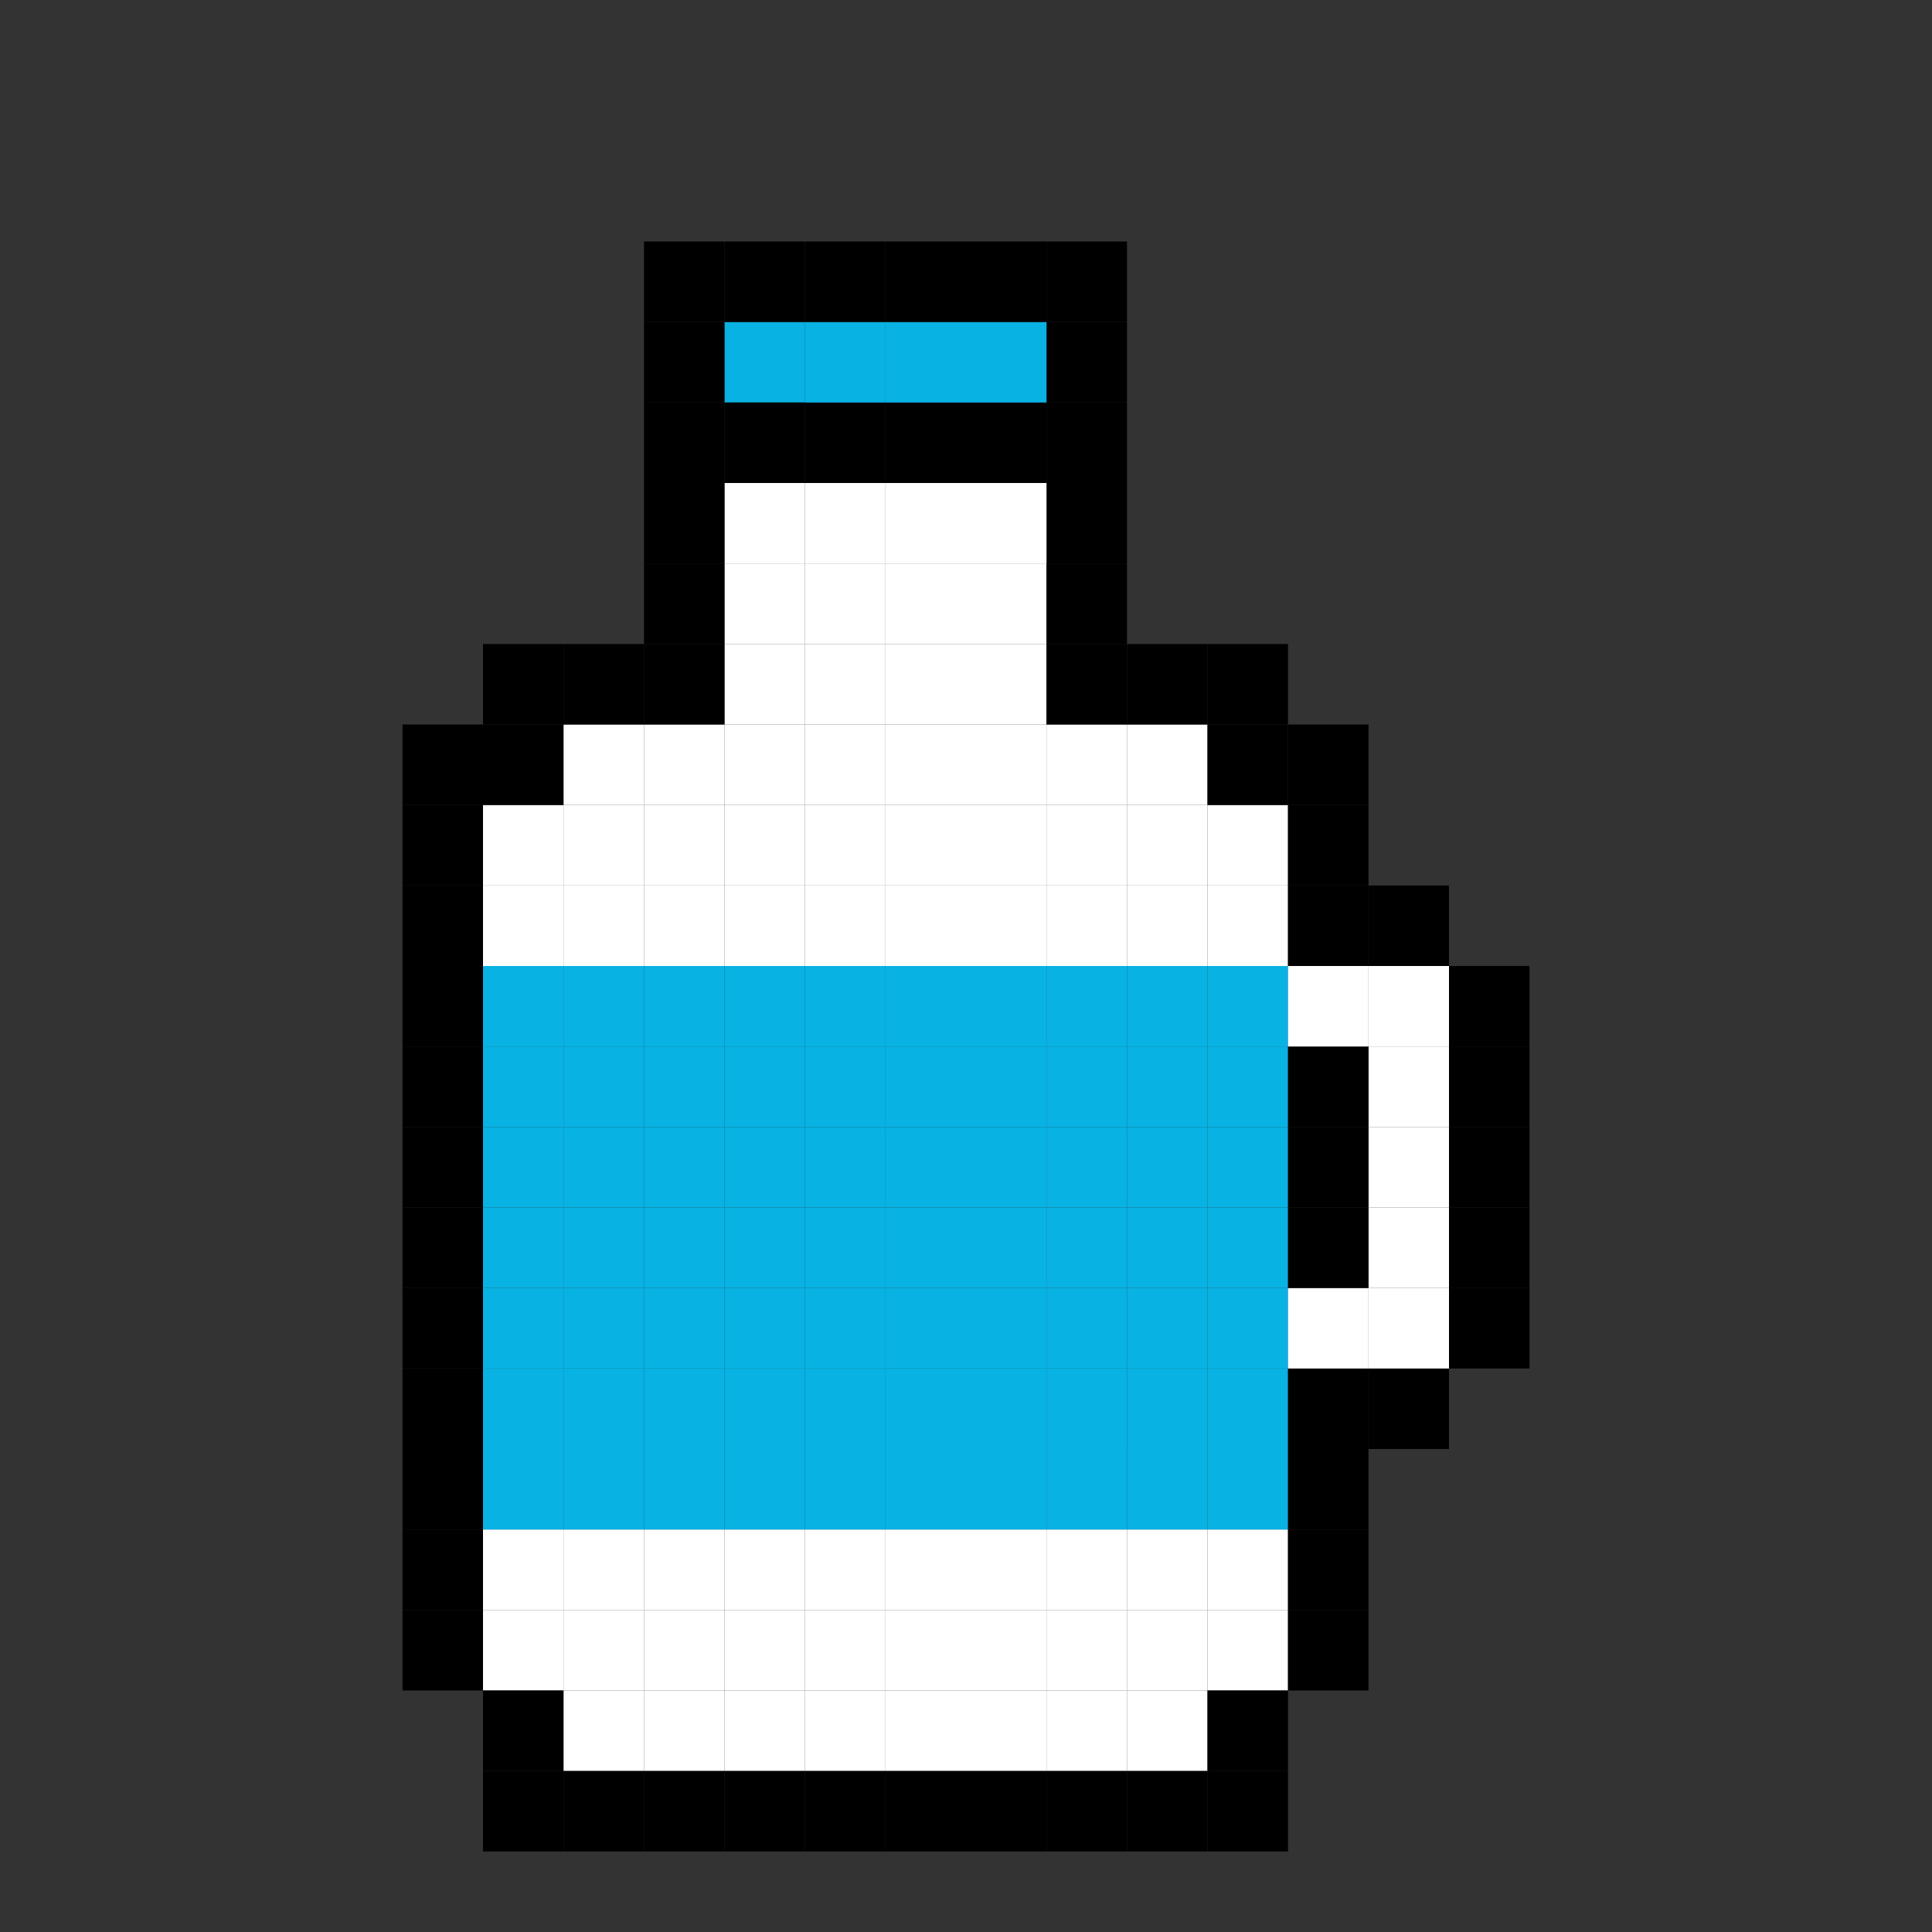 <?xml version="1.0" encoding="utf-8"?>
<!-- Generator: Adobe Illustrator 23.1.1, SVG Export Plug-In . SVG Version: 6.00 Build 0)  -->
<svg version="1.1" xmlns="http://www.w3.org/2000/svg" xmlns:xlink="http://www.w3.org/1999/xlink" x="0px" y="0px"
	 viewBox="0 0 24 24" style="enable-background:new 0 0 24 24;" xml:space="preserve">
<rect x="0" y="0" width="24" height="24" fill="#333333" stroke="none"/>
<style type="text/css">
	.st0{display:none;}
	.st1{display:inline;}
	.st2{fill:#764248;}
	.st3{fill:#FFFFFF;}
	.st4{fill:#08B2E3;}
</style>
<g id="Layer_2" class="st0">
	<g class="st1">
		<g>
			<path class="st2" d="M3.8,14.4c0-0.1,0.1-0.2,0.2-0.3c-0.3,0.2-0.6,0.3-0.8,0.5c0.6-0.3,1,0.4,1.3,0.8c0.4,0.5,0.7,1.1,1,1.7
				c0.2,0.6,0.4,1.3,0.4,1.9c0,0.3-0.1,0.6-0.2,0.8c0,0.1-0.1,0.1-0.1,0.2c-0.2,0.2-0.4-0.2,0.5-0.3c-0.2,0-0.3,0.1-0.4,0
				c-0.6-0.1-1-0.7-1.3-1.2c-0.4-0.5-0.7-1.1-0.9-1.8c-0.2-0.6-0.4-1.3-0.3-2c0-0.3,0.1-0.6,0.2-0.8c0-0.1,0.1-0.1,0.1-0.2
				C3.6,13.5,3.4,14,2.9,14C3,14,3.1,14,3.3,14c0.3,0.1,0.5,0.4,0.6,0.7c0.2,0.3,0.3,0.7,0.3,1c0.1,0.3,0.1,0.7,0.1,1.1
				c0,0.3,0,0.8-0.3,1c0.3-0.2,0.6-0.3,0.9-0.5c-0.2,0.1-0.3,0.1-0.5,0c0,0-0.4,0.2-0.4,0.2c0,0-0.4,0.3-0.4,0.3
				c0.3,0.2,0.6,0,0.8-0.1c0.3-0.2,0.7-0.3,0.8-0.7c0.2-0.8,0-1.8-0.3-2.6c-0.1-0.3-0.3-0.7-0.7-0.8c-0.4,0-0.7,0.3-1,0.4
				c-0.3,0.2-0.6,0.3-0.7,0.7c-0.2,0.4-0.2,0.9-0.1,1.3c0.1,0.9,0.4,1.8,0.9,2.6c0.3,0.6,0.9,1.6,1.7,1.7c0.4,0,0.7-0.2,0.9-0.4
				c0.3-0.2,0.7-0.4,0.8-0.7c0.4-0.7,0.1-1.8-0.2-2.6c-0.2-0.5-0.4-0.9-0.7-1.4c-0.2-0.4-0.5-0.8-0.9-1.1c-0.3-0.2-0.6-0.1-0.9,0.1
				C3.6,14.3,3,14.5,3,14.9c0,0,0.4-0.2,0.4-0.2C3.5,14.6,3.8,14.4,3.8,14.4L3.8,14.4z"/>
		</g>
	</g>
	<g class="st1">
		<g>
			<path class="st2" d="M5.2,13.8c2.1-1,4.3-2.2,5.9-3.9c1.8-1.9,2.6-4.5,3.5-6.9c-0.1,0.2-0.8,0.3-0.9,0.5c-0.7,2-1.4,4-2.5,5.7
				C9.8,11.1,8,12.3,6,13.3C5.7,13.4,5.4,13.7,5.2,13.8L5.2,13.8z"/>
		</g>
	</g>
	<g class="st1">
		<g>
			<path class="st2" d="M14.5,3.3c1,0.3,1.9,0.9,2.6,1.7c0,0,0.4-0.2,0.4-0.2c0,0,0.4-0.3,0.4-0.3c-0.7-0.8-1.6-1.4-2.6-1.7
				c0,0-0.1,0.1-0.1,0.1C15.1,2.9,15,2.9,14.9,3c-0.1,0.1-0.2,0.1-0.3,0.2C14.6,3.2,14.5,3.3,14.5,3.3L14.5,3.3z"/>
		</g>
	</g>
	<g class="st1">
		<g>
			<path class="st2" d="M15.7,3.8c1.3,0.6,2.4,1.6,3,2.9c0,0,0.9-0.5,0.9-0.5c-0.6-1.3-1.7-2.3-3-2.9c0,0-0.1,0.1-0.1,0.1
				c-0.1,0.1-0.2,0.1-0.3,0.2c-0.1,0.1-0.2,0.1-0.3,0.2C15.8,3.7,15.7,3.8,15.7,3.8L15.7,3.8z"/>
		</g>
	</g>
	<g class="st1">
		<g>
			<path class="st2" d="M19,7.1c-0.5,3.1-2,5.8-4.2,8c-1.1,1.1-2.3,2.1-3.5,3.1c-0.8,0.6-1.3,0.9-2.2,1.1c-0.8,0.2-1.6,0.3-2.4,0.1
				c-0.2,0-0.7,0.6-0.9,0.5c1.6,0.8,3.4-0.1,4.8-0.9c1.4-0.8,2.8-1.7,4-2.8c2.9-2.5,5.6-5.9,5.7-9.9c0,0.2-0.9,0.3-0.9,0.5
				c-0.1,3.3-2,6.1-4.2,8.4c-1.1,1.2-2.4,2.2-3.8,3.1c-1.4,0.9-3.2,1.7-4.9,1c-0.3,0.2-0.6,0.3-0.9,0.5c3.2,0.5,6.2-2,8.5-4
				c1.4-1.2,2.8-2.6,3.7-4.2c1-1.6,1.6-3.3,1.8-5.1C19.8,6.8,19,6.9,19,7.1L19,7.1z"/>
		</g>
	</g>
	<g class="st1">
		<g>
			<path class="st2" d="M13.3,3.8c0,2.2-1.2,4.1-2.7,5.6c-1.8,1.7-4.1,2.6-6.4,3.6c-0.3,0.1-0.6,0.4-0.9,0.5C7.8,11.7,14,9,14.1,3.3
				C14.1,3.5,13.3,3.7,13.3,3.8L13.3,3.8z"/>
		</g>
	</g>
	<g class="st1">
		<g>
			<path class="st2" d="M4.9,15.3c5.1-2,9.4-5.8,11.5-10.9c-0.1,0.2-0.8,0.3-0.9,0.5c-1.8,4.4-5.3,8.1-9.7,9.9
				C5.5,14.9,5.3,15.2,4.9,15.3L4.9,15.3z"/>
		</g>
	</g>
	<g class="st1">
		<g>
			<path class="st2" d="M16.9,6.3c0.2,2.6-1.3,4.8-3.1,6.5c-1.8,1.7-3.8,3.4-6.2,3.9c-0.3,0.1-0.6,0.4-0.9,0.5
				c2.5-0.5,4.7-2.2,6.6-3.8c2.3-1.9,4.6-4.4,4.4-7.7C17.8,5.9,16.9,6.1,16.9,6.3L16.9,6.3z"/>
		</g>
	</g>
	<g class="st1">
		<g>
			<path class="st2" d="M14.8,3.1c2.2-0.2,4.3,1.2,4.9,3.3c0.3-0.2,0.6-0.3,0.9-0.5c-1.1,0.1-2.2-0.3-3.2-0.8
				c-0.5-0.3-0.9-0.6-1.4-0.9c-0.3-0.2-1-0.6-0.9-1.1c0,0.1-0.4,0.2-0.4,0.2c-0.1,0.1-0.2,0.1-0.3,0.2c0,0-0.1,0.1-0.1,0.1
				c-0.1,0.5,0.5,0.8,0.8,1c0.5,0.3,0.9,0.6,1.4,0.9c1,0.5,2.1,0.9,3.2,0.8c0.1,0,0.9-0.5,0.9-0.5c-0.6-2.1-2.7-3.5-4.9-3.3
				c-0.1,0-0.3,0.2-0.4,0.2C15.2,2.9,15.1,3,15,3C14.9,3,14.9,3.1,14.8,3.1L14.8,3.1z"/>
		</g>
	</g>
</g>
<g id="Layer_3">
	<g id="XMLID_1_">
		<g>
			<rect x="13" y="3" width="1" height="1"/>
			<rect x="10" y="6" class="st3" width="1" height="1"/>
			<rect x="10" y="7" class="st3" width="1" height="1"/>
			<rect x="10" y="8" class="st3" width="1" height="1"/>
			<rect x="10" y="9" class="st3" width="1" height="1"/>
			<rect x="10" y="10" class="st3" width="1" height="1"/>
			<rect x="7" y="9" class="st3" width="1" height="1"/>
			<rect x="7" y="10" class="st3" width="1" height="1"/>
			<rect x="6" y="10" class="st3" width="1" height="1"/>
			<rect x="6" y="11" class="st3" width="1" height="1"/>
			<rect x="7" y="11" class="st3" width="1" height="1"/>
			<rect x="8" y="9" class="st3" width="1" height="1"/>
			<rect x="8" y="10" class="st3" width="1" height="1"/>
			<rect x="8" y="11" class="st3" width="1" height="1"/>
			<rect x="9" y="6" class="st3" width="1" height="1"/>
			<rect x="9" y="7" class="st3" width="1" height="1"/>
			<rect x="9" y="8" class="st3" width="1" height="1"/>
			<rect x="9" y="9" class="st3" width="1" height="1"/>
			<rect x="9" y="10" class="st3" width="1" height="1"/>
			<rect x="9" y="11" class="st3" width="1" height="1"/>
			<rect x="10" y="11" class="st3" width="1" height="1"/>
			<rect x="11" y="5" width="1" height="1"/>
			<rect x="11" y="6" class="st3" width="1" height="1"/>
			<rect x="11" y="7" class="st3" width="1" height="1"/>
			<rect x="11" y="8" class="st3" width="1" height="1"/>
			<rect x="11" y="9" class="st3" width="1" height="1"/>
			<rect x="11" y="10" class="st3" width="1" height="1"/>
			<rect x="11" y="11" class="st3" width="1" height="1"/>
			<rect x="12" y="7" class="st3" width="1" height="1"/>
			<rect x="12" y="8" class="st3" width="1" height="1"/>
			<rect x="12" y="9" class="st3" width="1" height="1"/>
			<rect x="12" y="11" class="st3" width="1" height="1"/>
			<rect x="13" y="9" class="st3" width="1" height="1"/>
			<rect x="13" y="11" class="st3" width="1" height="1"/>
			<rect x="14" y="9" class="st3" width="1" height="1"/>
			<rect x="14" y="11" class="st3" width="1" height="1"/>
			<rect x="15" y="11" class="st3" width="1" height="1"/>
			<rect x="15" y="10" class="st3" width="1" height="1"/>
			<rect x="14" y="10" class="st3" width="1" height="1"/>
			<rect x="13" y="10" class="st3" width="1" height="1"/>
			<rect x="12" y="10" class="st3" width="1" height="1"/>
			<rect x="6" y="20" class="st3" width="1" height="1"/>
			<rect x="6" y="19" class="st3" width="1" height="1"/>
			<rect x="9" y="20" class="st3" width="1" height="1"/>
			<rect x="9" y="19" class="st3" width="1" height="1"/>
			<rect x="10" y="19" class="st3" width="1" height="1"/>
			<rect x="10" y="20" class="st3" width="1" height="1"/>
			<rect x="8" y="19" class="st3" width="1" height="1"/>
			<rect x="8" y="20" class="st3" width="1" height="1"/>
			<rect x="7" y="19" class="st3" width="1" height="1"/>
			<rect x="7" y="20" class="st3" width="1" height="1"/>
			<rect x="7" y="21" class="st3" width="1" height="1"/>
			<rect x="8" y="21" class="st3" width="1" height="1"/>
			<rect x="9" y="21" class="st3" width="1" height="1"/>
			<rect x="10" y="21" class="st3" width="1" height="1"/>
			<rect x="11" y="19" class="st3" width="1" height="1"/>
			<rect x="11" y="20" class="st3" width="1" height="1"/>
			<rect x="11" y="21" class="st3" width="1" height="1"/>
			<rect x="12" y="19" class="st3" width="1" height="1"/>
			<rect x="12" y="21" class="st3" width="1" height="1"/>
			<rect x="13" y="19" class="st3" width="1" height="1"/>
			<rect x="13" y="21" class="st3" width="1" height="1"/>
			<rect x="14" y="19" class="st3" width="1" height="1"/>
			<rect x="14" y="21" class="st3" width="1" height="1"/>
			<rect x="15" y="19" class="st3" width="1" height="1"/>
			<rect x="15" y="20" class="st3" width="1" height="1"/>
			<rect x="14" y="20" class="st3" width="1" height="1"/>
			<rect x="13" y="20" class="st3" width="1" height="1"/>
			<rect x="12" y="20" class="st3" width="1" height="1"/>
			<rect x="17" y="14" class="st3" width="1" height="1"/>
			<rect x="17" y="17" width="1" height="1"/>
			<rect x="18" y="16" width="1" height="1"/>
			<rect x="7" y="13" class="st4" width="1" height="1"/>
			<rect x="7" y="14" class="st4" width="1" height="1"/>
			<rect x="7" y="15" class="st4" width="1" height="1"/>
			<rect x="7" y="16" class="st4" width="1" height="1"/>
			<rect x="7" y="17" class="st4" width="1" height="1"/>
			<rect x="10" y="13" class="st4" width="1" height="1"/>
			<rect x="10" y="14" class="st4" width="1" height="1"/>
			<rect x="10" y="17" class="st4" width="1" height="1"/>
			<rect x="11" y="13" class="st4" width="1" height="1"/>
			<rect x="11" y="14" class="st4" width="1" height="1"/>
			<rect x="11" y="16" class="st4" width="1" height="1"/>
			<rect x="11" y="17" class="st4" width="1" height="1"/>
			<rect x="12" y="13" class="st4" width="1" height="1"/>
			<rect x="12" y="14" class="st4" width="1" height="1"/>
			<rect x="12" y="16" class="st4" width="1" height="1"/>
			<rect x="12" y="17" class="st4" width="1" height="1"/>
			<rect x="13" y="13" class="st4" width="1" height="1"/>
			<rect x="13" y="14" class="st4" width="1" height="1"/>
			<rect x="13" y="16" class="st4" width="1" height="1"/>
			<rect x="13" y="17" class="st4" width="1" height="1"/>
			<rect x="14" y="13" class="st4" width="1" height="1"/>
			<rect x="14" y="14" class="st4" width="1" height="1"/>
			<rect x="14" y="17" class="st4" width="1" height="1"/>
			<rect x="14" y="16" class="st4" width="1" height="1"/>
			<rect x="14" y="15" class="st4" width="1" height="1"/>
			<rect x="13" y="15" class="st4" width="1" height="1"/>
			<rect x="12" y="15" class="st4" width="1" height="1"/>
			<rect x="11" y="15" class="st4" width="1" height="1"/>
			<rect x="8" y="13" class="st4" width="1" height="1"/>
			<rect x="8" y="14" class="st4" width="1" height="1"/>
			<rect x="8" y="15" class="st4" width="1" height="1"/>
			<rect x="8" y="16" class="st4" width="1" height="1"/>
			<rect x="8" y="17" class="st4" width="1" height="1"/>
			<rect x="9" y="17" class="st4" width="1" height="1"/>
			<rect x="9" y="16" class="st4" width="1" height="1"/>
			<rect x="9" y="13" class="st4" width="1" height="1"/>
			<rect x="9" y="14" class="st4" width="1" height="1"/>
			<rect x="9" y="15" class="st4" width="1" height="1"/>
			<rect x="10" y="15" class="st4" width="1" height="1"/>
			<rect x="10" y="16" class="st4" width="1" height="1"/>
			<rect x="11" y="12" class="st4" width="1" height="1"/>
			<rect x="6" y="17" class="st4" width="1" height="1"/>
			<rect x="7" y="18" class="st4" width="1" height="1"/>
			<rect x="10" y="18" class="st4" width="1" height="1"/>
			<rect x="15" y="12" class="st4" width="1" height="1"/>
			<rect x="15" y="15" class="st4" width="1" height="1"/>
			<rect x="6" y="13" class="st4" width="1" height="1"/>
			<rect x="15" y="17" class="st4" width="1" height="1"/>
			<rect x="12" y="18" class="st4" width="1" height="1"/>
			<rect x="9" y="12" class="st4" width="1" height="1"/>
			<rect x="9" y="18" class="st4" width="1" height="1"/>
			<rect x="6" y="12" class="st4" width="1" height="1"/>
			<rect x="8" y="12" class="st4" width="1" height="1"/>
			<rect x="13" y="12" class="st4" width="1" height="1"/>
			<rect x="6" y="14" class="st4" width="1" height="1"/>
			<rect x="12" y="12" class="st4" width="1" height="1"/>
			<rect x="6" y="16" class="st4" width="1" height="1"/>
			<rect x="11" y="18" class="st4" width="1" height="1"/>
			<rect x="15" y="13" class="st4" width="1" height="1"/>
			<rect x="15" y="16" class="st4" width="1" height="1"/>
			<rect x="15" y="14" class="st4" width="1" height="1"/>
			<rect x="6" y="18" class="st4" width="1" height="1"/>
			<rect x="8" y="18" class="st4" width="1" height="1"/>
			<rect x="14" y="18" class="st4" width="1" height="1"/>
			<rect x="14" y="12" class="st4" width="1" height="1"/>
			<rect x="15" y="18" class="st4" width="1" height="1"/>
			<rect x="10" y="12" class="st4" width="1" height="1"/>
			<rect x="7" y="12" class="st4" width="1" height="1"/>
			<rect x="6" y="15" class="st4" width="1" height="1"/>
			<rect x="13" y="18" class="st4" width="1" height="1"/>
			<rect x="9" y="4" class="st4" width="1" height="1"/>
			<rect x="16" y="20" width="1" height="1"/>
			<rect x="18" y="15" width="1" height="1"/>
			<rect x="18" y="14" width="1" height="1"/>
			<rect x="18" y="13" width="1" height="1"/>
			<rect x="18" y="12" width="1" height="1"/>
			<rect x="17" y="16" class="st3" width="1" height="1"/>
			<rect x="17" y="15" class="st3" width="1" height="1"/>
			<rect x="17" y="13" class="st3" width="1" height="1"/>
			<rect x="17" y="12" class="st3" width="1" height="1"/>
			<rect x="17" y="11" width="1" height="1"/>
			<rect x="16" y="19" width="1" height="1"/>
			<rect x="16" y="18" width="1" height="1"/>
			<rect x="16" y="17" width="1" height="1"/>
			<rect x="16" y="16" class="st3" width="1" height="1"/>
			<rect x="16" y="15" width="1" height="1"/>
			<rect x="16" y="14" width="1" height="1"/>
			<rect x="16" y="13" width="1" height="1"/>
			<rect x="16" y="12" class="st3" width="1" height="1"/>
			<rect x="16" y="11" width="1" height="1"/>
			<rect x="16" y="10" width="1" height="1"/>
			<rect x="16" y="9" width="1" height="1"/>
			<rect x="15" y="22" width="1" height="1"/>
			<rect x="15" y="21" width="1" height="1"/>
			<rect x="15" y="9" width="1" height="1"/>
			<rect x="15" y="8" width="1" height="1"/>
			<rect x="14" y="22" width="1" height="1"/>
			<rect x="14" y="8" width="1" height="1"/>
			<rect x="13" y="22" width="1" height="1"/>
			<rect x="13" y="8" width="1" height="1"/>
			<rect x="13" y="7" width="1" height="1"/>
			<rect x="13" y="6" width="1" height="1"/>
			<rect x="13" y="5" width="1" height="1"/>
			<rect x="13" y="4" width="1" height="1"/>
			<rect x="12" y="22" width="1" height="1"/>
			<rect x="12" y="6" class="st3" width="1" height="1"/>
			<rect x="12" y="5" width="1" height="1"/>
			<rect x="12" y="4" class="st4" width="1" height="1"/>
			<rect x="12" y="3" width="1" height="1"/>
			<rect x="11" y="22" width="1" height="1"/>
			<rect x="11" y="4" class="st4" width="1" height="1"/>
			<rect x="11" y="3" width="1" height="1"/>
			<rect x="10" y="22" width="1" height="1"/>
			<rect x="10" y="5" width="1" height="1"/>
			<rect x="10" y="4" class="st4" width="1" height="1"/>
			<rect x="10" y="3" width="1" height="1"/>
			<rect x="9" y="22" width="1" height="1"/>
			<rect x="9" y="5" width="1" height="1"/>
			<rect x="9" y="3" width="1" height="1"/>
			<rect x="8" y="22" width="1" height="1"/>
			<rect x="8" y="8" width="1" height="1"/>
			<rect x="8" y="7" width="1" height="1"/>
			<rect x="8" y="6" width="1" height="1"/>
			<rect x="8" y="5" width="1" height="1"/>
			<rect x="8" y="4" width="1" height="1"/>
			<rect x="8" y="3" width="1" height="1"/>
			<rect x="7" y="22" width="1" height="1"/>
			<rect x="7" y="8" width="1" height="1"/>
			<rect x="6" y="22" width="1" height="1"/>
			<rect x="6" y="21" width="1" height="1"/>
			<rect x="6" y="9" width="1" height="1"/>
			<rect x="6" y="8" width="1" height="1"/>
			<rect x="5" y="20" width="1" height="1"/>
			<rect x="5" y="19" width="1" height="1"/>
			<rect x="5" y="18" width="1" height="1"/>
			<rect x="5" y="17" width="1" height="1"/>
			<rect x="5" y="16" width="1" height="1"/>
			<rect x="5" y="15" width="1" height="1"/>
			<rect x="5" y="14" width="1" height="1"/>
			<rect x="5" y="13" width="1" height="1"/>
			<rect x="5" y="12" width="1" height="1"/>
			<rect x="5" y="11" width="1" height="1"/>
			<rect x="5" y="10" width="1" height="1"/>
			<rect x="5" y="9" width="1" height="1"/>
		</g>
		<g>
		</g>
	</g>
</g>
</svg>
